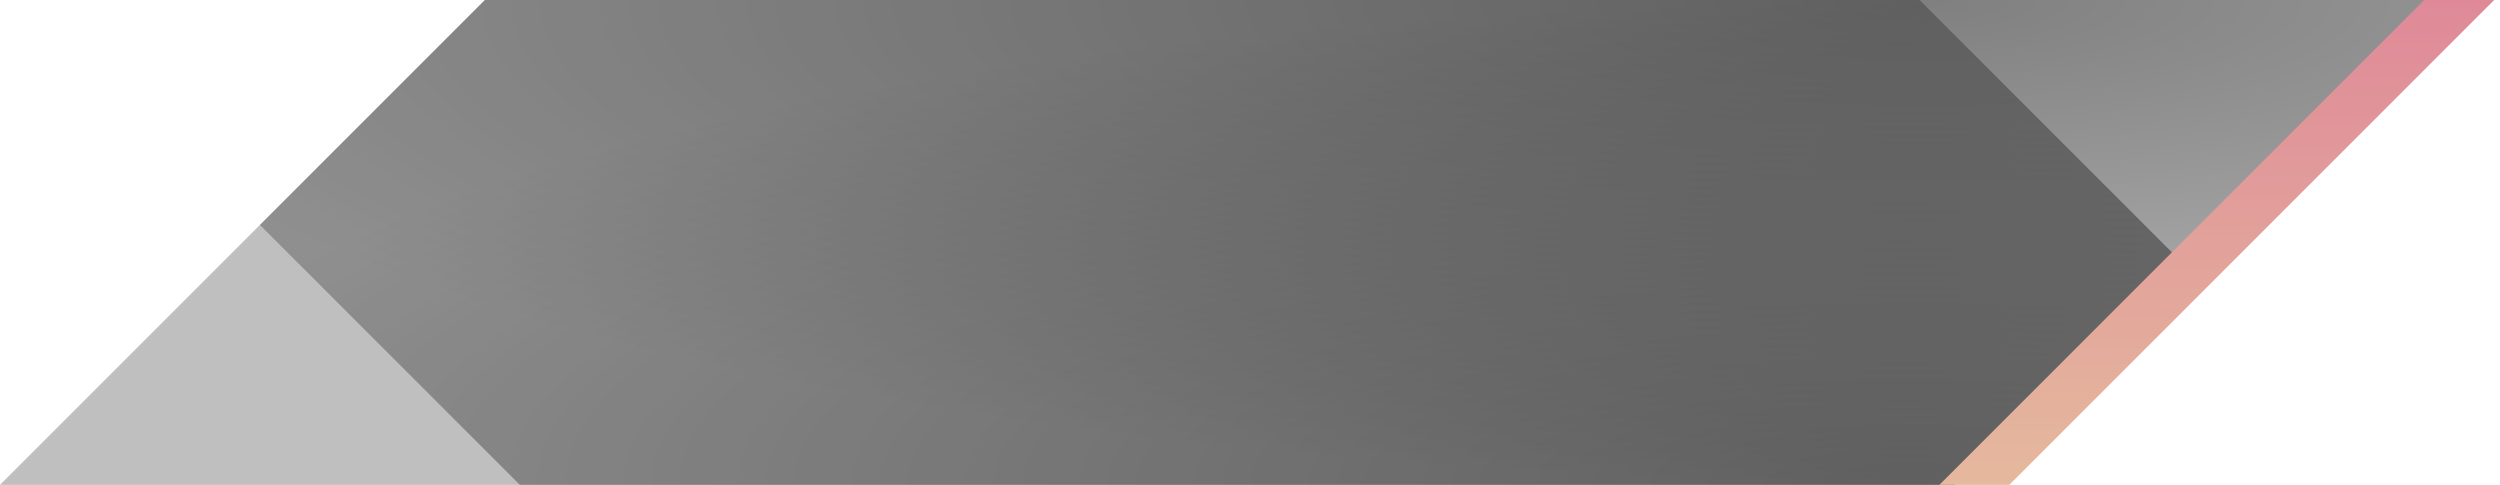 <?xml version="1.0" encoding="UTF-8" standalone="no"?><!DOCTYPE svg PUBLIC "-//W3C//DTD SVG 1.1//EN" "http://www.w3.org/Graphics/SVG/1.1/DTD/svg11.dtd"><svg width="100%" height="100%" viewBox="0 0 330 64" version="1.1" xmlns="http://www.w3.org/2000/svg" xmlns:xlink="http://www.w3.org/1999/xlink" xml:space="preserve" xmlns:serif="http://www.serif.com/" style="fill-rule:evenodd;clip-rule:evenodd;stroke-linejoin:round;stroke-miterlimit:2;"><path d="M64,0L322,0L258,64L0,64L64,0Z" style="fill:url(#_Radial1);"/><path d="M68.615,64L258,64L287.693,34.307L253.385,0L64,0L34.307,29.693L68.615,64Z" style="fill:url(#_Radial2);"/><path d="M329.23,0L320,0L256,64L265.23,64L329.23,0Z" style="fill:url(#_Linear3);"/><defs><radialGradient id="_Radial1" cx="0" cy="0" r="1" gradientUnits="userSpaceOnUse" gradientTransform="matrix(-246.77,3.02207e-14,-1.42109e-14,-64,253.385,-1.42109e-13)"><stop offset="0" style="stop-color:black;stop-opacity:0.5"/><stop offset="1" style="stop-color:black;stop-opacity:0.25"/></radialGradient><radialGradient id="_Radial2" cx="0" cy="0" r="1" gradientUnits="userSpaceOnUse" gradientTransform="matrix(-237.942,-3.02207e-14,2.29,64,251.225,64)"><stop offset="0" style="stop-color:black;stop-opacity:0.5"/><stop offset="1" style="stop-color:black;stop-opacity:0.25"/></radialGradient><linearGradient id="_Linear3" x1="0" y1="0" x2="1" y2="0" gradientUnits="userSpaceOnUse" gradientTransform="matrix(1.42109e-14,64,-64,3.91887e-15,320,0)"><stop offset="0" style="stop-color:rgb(223,137,152);stop-opacity:1"/><stop offset="1" style="stop-color:rgb(229,185,157);stop-opacity:1"/></linearGradient></defs></svg>